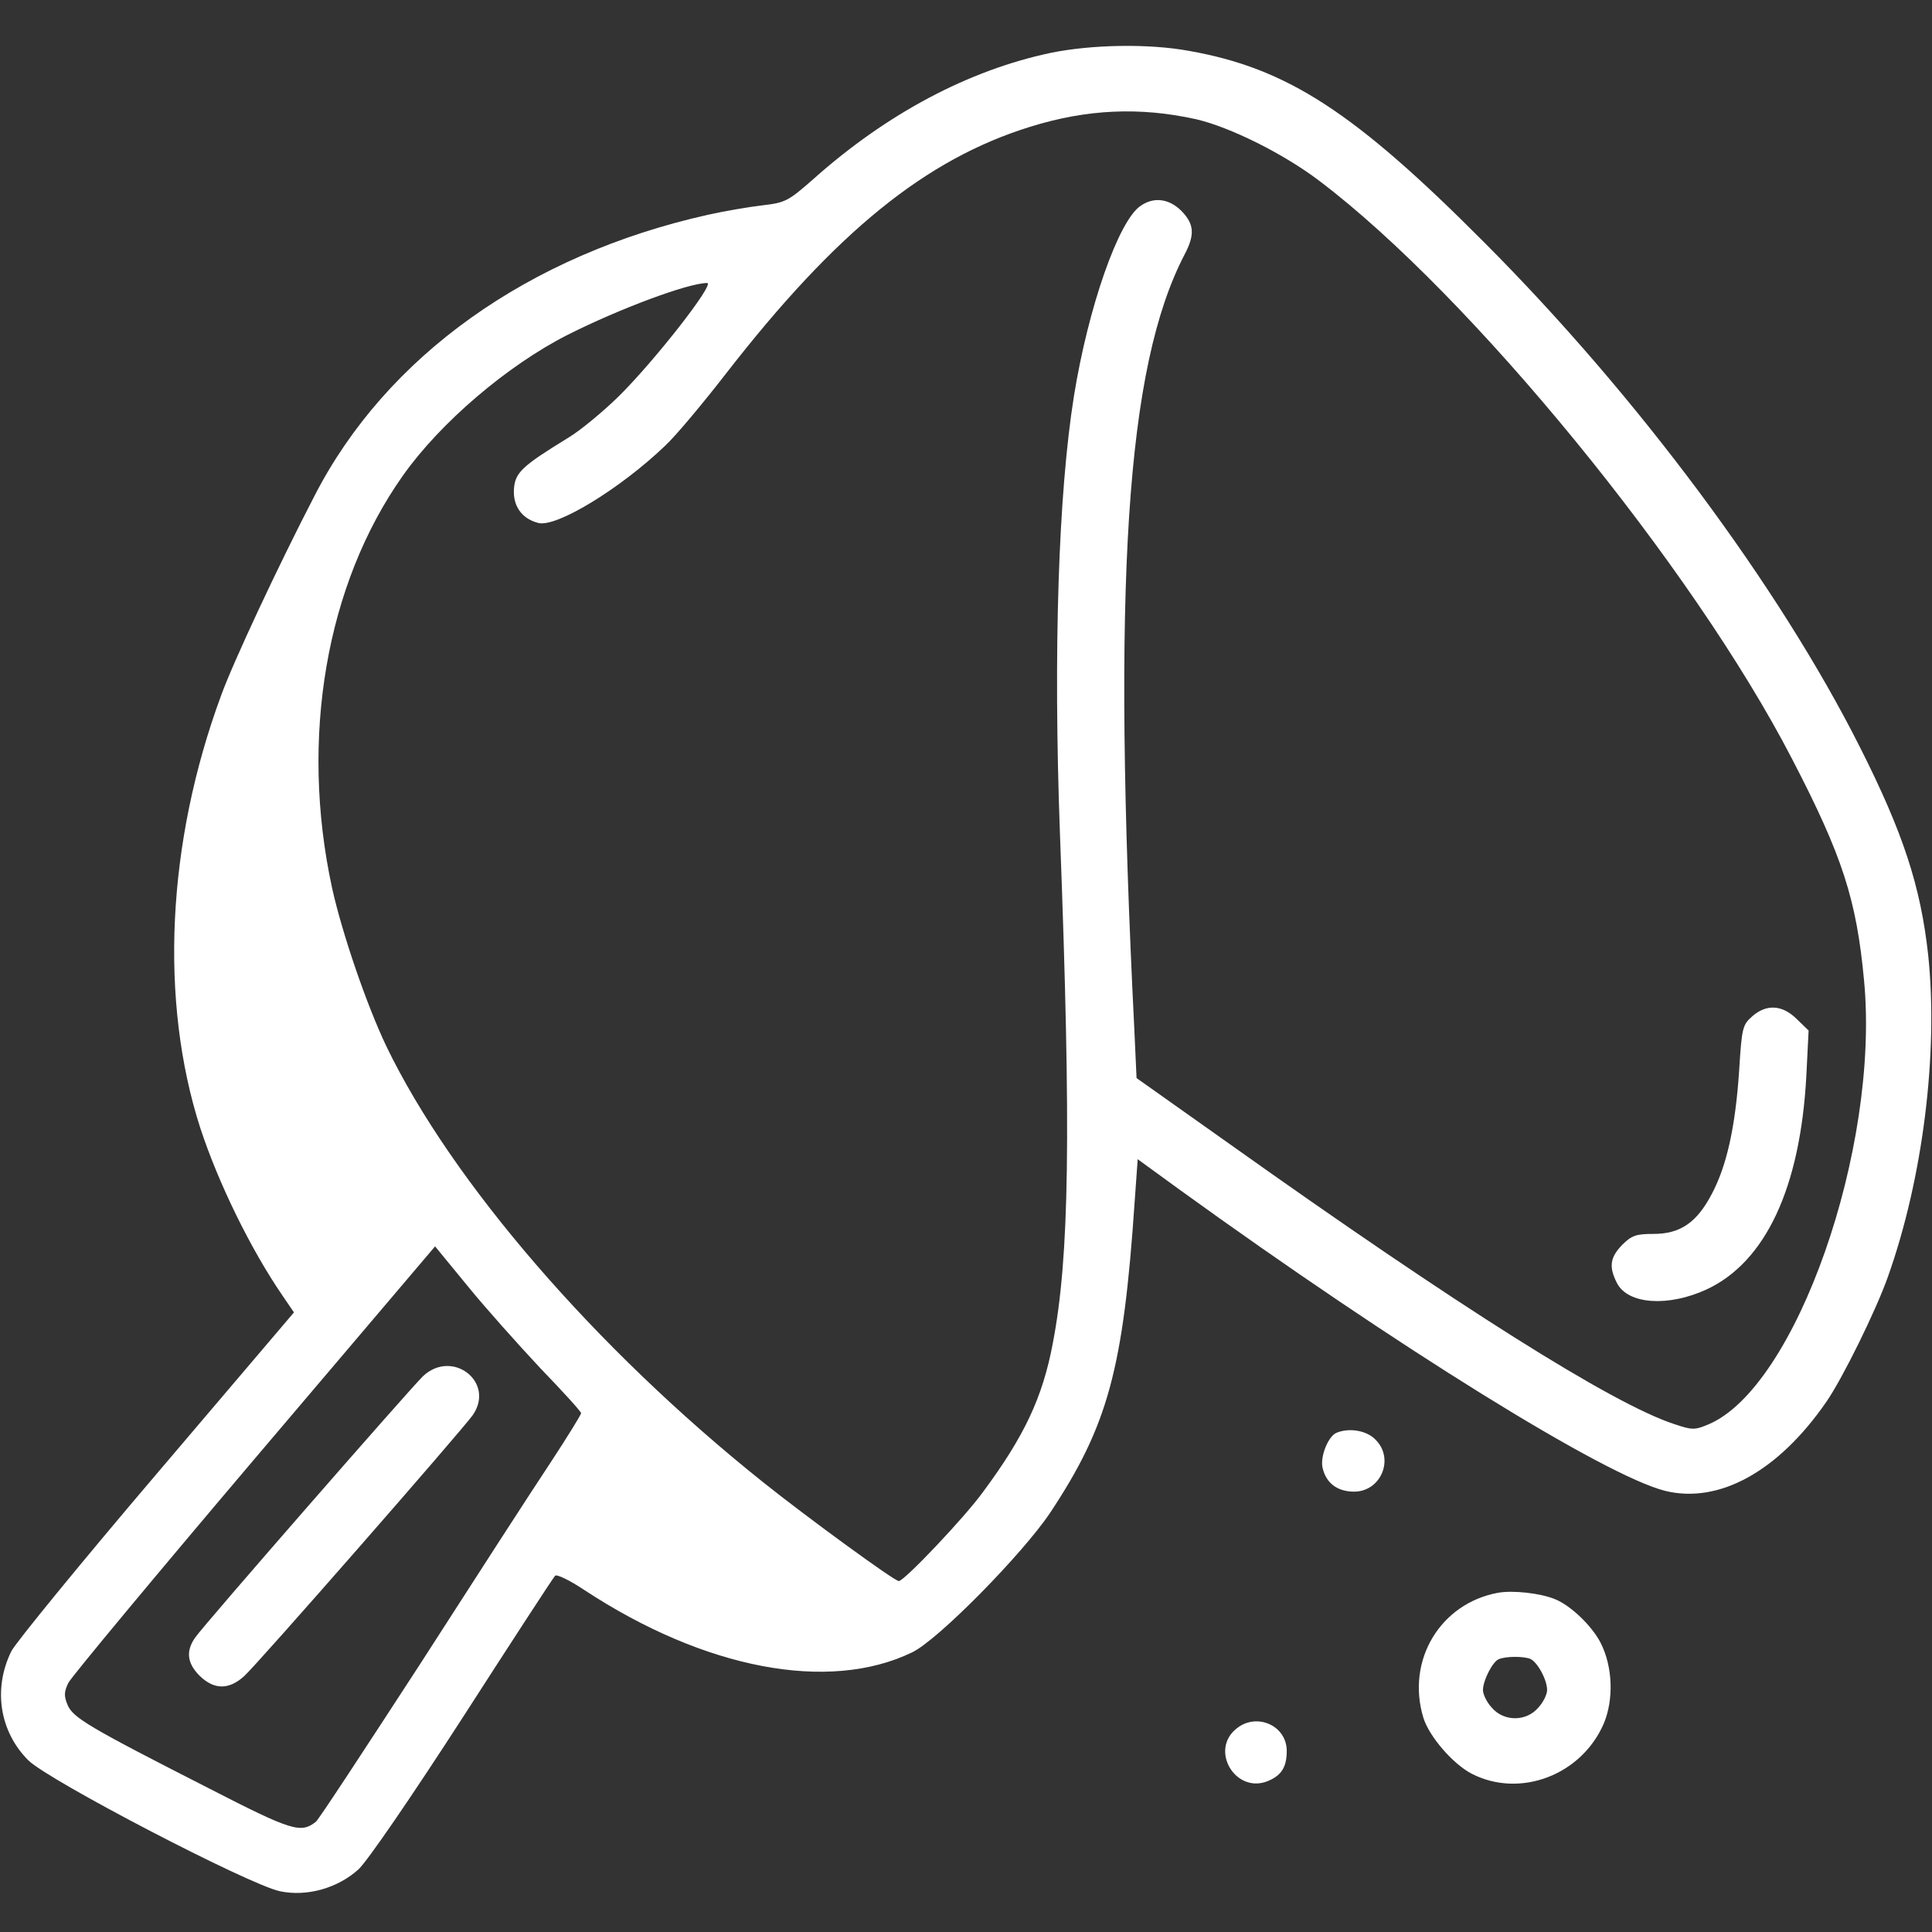 <?xml version="1.0" standalone="no"?>
<!DOCTYPE svg PUBLIC "-//W3C//DTD SVG 20010904//EN"
 "http://www.w3.org/TR/2001/REC-SVG-20010904/DTD/svg10.dtd">
<svg version="1.0" xmlns="http://www.w3.org/2000/svg"
 width="512pt" height="512pt" viewBox="0 0 512 512"
 preserveAspectRatio="xMidYMid meet">

<rect x="0" y="0" width="512" height="512" fill="#333333" stroke="none"/>

<g transform="translate(0,512) scale(0.1,-0.1)"
fill="#fff" stroke="none">
<path d="M2785 4980 c-218 -46 -435 -161 -630 -335 -66 -58 -74 -62 -133 -69
-35 -4 -100 -15 -145 -25 -476 -106 -854 -375 -1044 -746 -95 -183 -216 -442
-247 -528 -144 -390 -164 -809 -55 -1147 48 -146 133 -320 218 -444 l30 -44
-364 -428 c-201 -236 -374 -448 -385 -470 -49 -100 -31 -213 45 -289 53 -53
585 -330 667 -347 71 -15 153 8 208 58 23 21 139 190 276 402 130 202 240 371
245 376 4 5 39 -12 78 -38 318 -209 647 -272 868 -165 68 32 293 261 366 370
153 231 194 380 224 825 l8 112 110 -80 c578 -418 1128 -759 1288 -799 143
-35 300 52 427 236 43 62 132 243 163 331 93 261 134 593 107 852 -20 184 -67
326 -181 552 -215 427 -591 932 -994 1336 -346 348 -524 463 -783 509 -108 20
-259 17 -367 -5z m385 -176 c90 -21 231 -91 326 -163 401 -303 990 -1023 1253
-1532 134 -258 171 -373 191 -588 42 -445 -181 -1079 -413 -1176 -36 -15 -43
-15 -90 1 -163 53 -575 313 -1178 742 l-247 175 -6 131 c-59 1183 -22 1753
133 2051 28 53 26 81 -8 116 -33 33 -74 38 -109 13 -58 -40 -138 -268 -176
-504 -41 -257 -55 -674 -37 -1160 30 -796 25 -1122 -19 -1350 -27 -144 -76
-247 -185 -394 -50 -69 -209 -236 -223 -236 -12 0 -246 171 -361 263 -443 354
-823 794 -997 1154 -52 109 -117 298 -144 420 -86 397 -16 805 188 1093 99
140 277 292 437 373 137 69 319 137 369 137 22 0 -138 -205 -234 -300 -42 -41
-102 -91 -134 -110 -122 -75 -141 -92 -144 -136 -3 -45 21 -79 65 -90 48 -12
217 91 336 205 27 25 99 111 161 191 292 376 529 568 806 654 151 47 291 53
440 20z m-1737 -3311 c59 -61 107 -114 107 -118 0 -4 -37 -64 -83 -134 -46
-69 -201 -309 -345 -533 -145 -223 -268 -411 -275 -416 -40 -31 -62 -25 -284
89 -318 162 -360 187 -374 221 -10 24 -9 35 2 58 8 16 230 283 493 593 l479
564 87 -106 c48 -59 135 -156 193 -218z"/>
<path d="M4644 2427 c-26 -23 -28 -30 -35 -143 -10 -151 -33 -253 -72 -327
-40 -77 -84 -107 -155 -107 -46 0 -58 -4 -83 -29 -32 -33 -36 -58 -14 -101 29
-57 136 -64 238 -17 156 73 248 269 264 566 l6 120 -31 30 c-38 38 -80 41
-118 8z"/>
<path d="M1121 1473 c-35 -34 -580 -658 -604 -693 -25 -36 -21 -68 12 -101 38
-37 77 -38 118 -1 33 29 577 651 606 692 60 87 -54 176 -132 103z"/>
<path d="M3542 1323 c-22 -9 -44 -63 -37 -93 9 -39 37 -62 81 -63 73 -2 111
87 59 138 -23 24 -69 32 -103 18z"/>
<path d="M3970 899 c-153 -28 -244 -179 -198 -331 15 -49 78 -123 129 -149
128 -65 290 -3 349 133 27 64 24 151 -8 214 -23 45 -79 99 -121 116 -39 16
-111 24 -151 17z m85 -175 c19 -8 45 -55 45 -83 0 -11 -10 -32 -23 -46 -32
-38 -92 -38 -124 0 -13 14 -23 35 -23 46 0 26 26 76 42 82 19 8 64 8 83 1z"/>
<path d="M3278 540 c-74 -57 -4 -175 82 -140 36 15 50 37 50 80 0 67 -79 102
-132 60z"/>
</g>
</svg>
